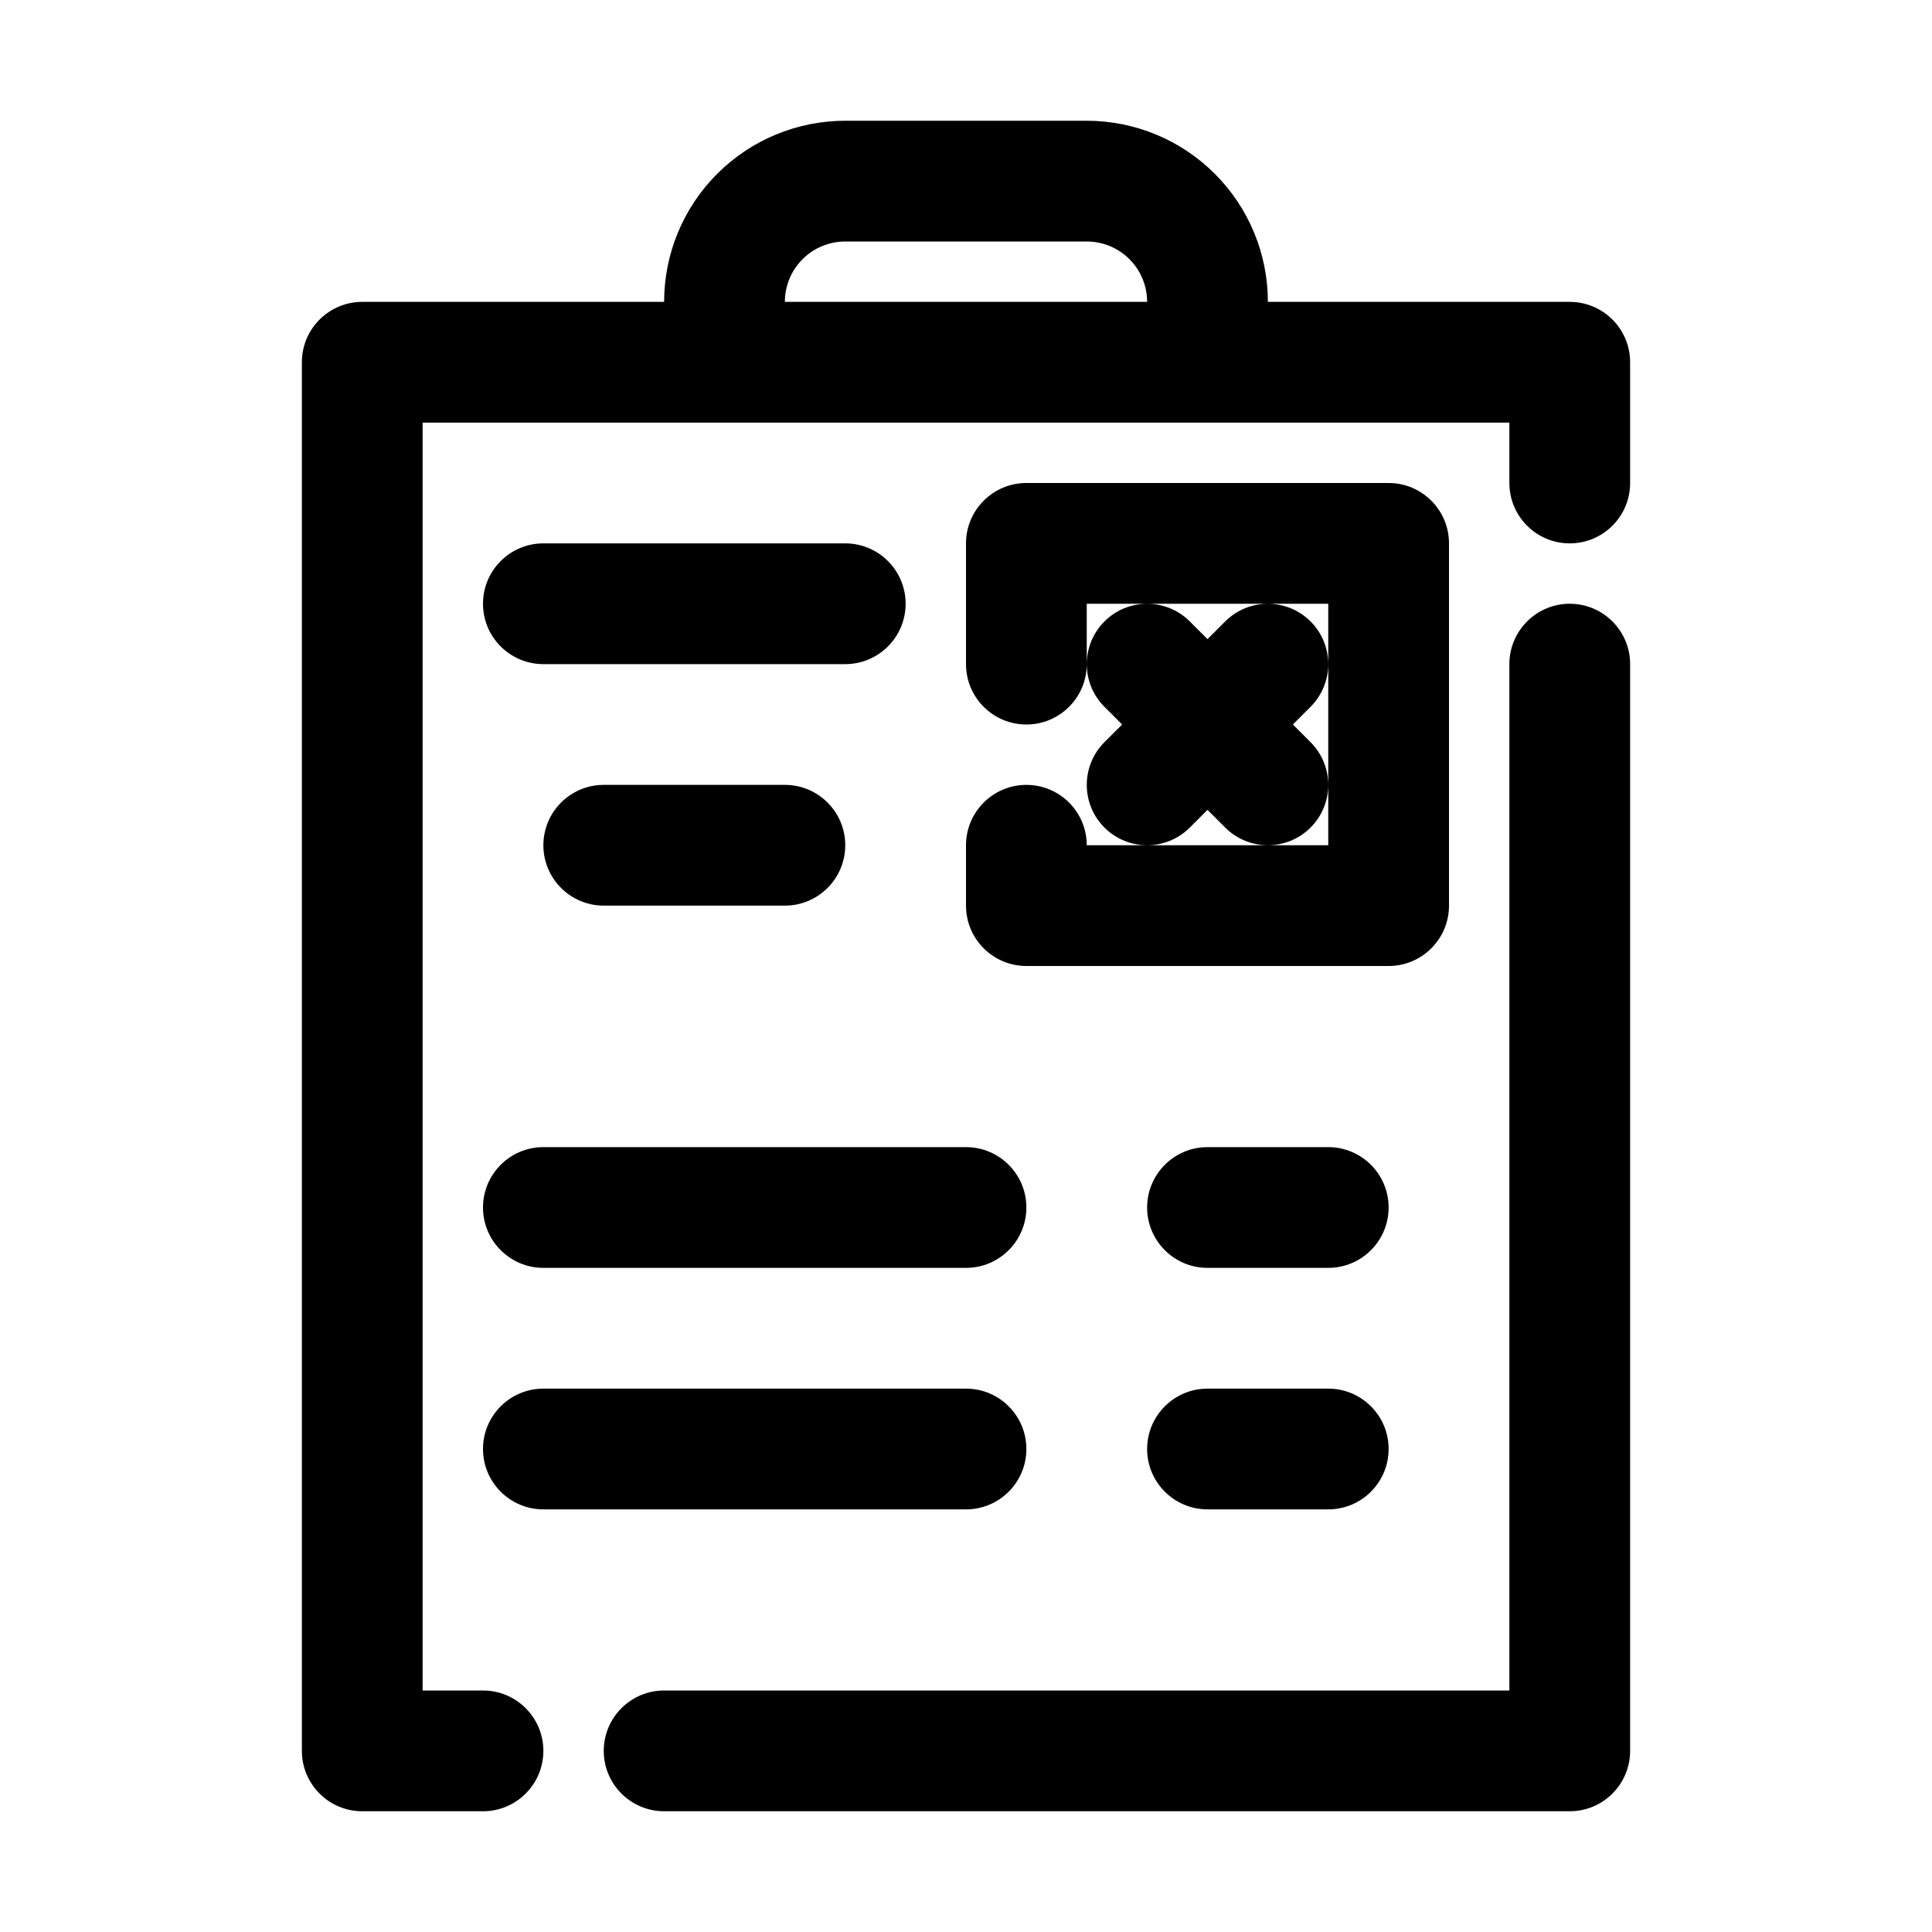 <?xml version="1.0" ?><!DOCTYPE svg  PUBLIC '-//W3C//DTD SVG 1.1//EN'  'http://www.w3.org/Graphics/SVG/1.1/DTD/svg11.dtd'><svg height="32px" style="fill-rule:evenodd;clip-rule:evenodd;stroke-linejoin:round;stroke-miterlimit:2;" version="1.1" width="32px" xml:space="preserve" xmlns="http://www.w3.org/2000/svg" xmlns:serif="http://www.serif.com/" xmlns:xlink="http://www.w3.org/1999/xlink"><path d="M11,30l15,0c0.552,0 1,-0.448 1,-1l0,-18c-0,-0.552 -0.448,-1 -1,-1c-0.552,0 -1,0.448 -1,1l0,17c-0,-0 -14,-0 -14,-0c-0.552,0 -1,0.448 -1,1c0,0.552 0.448,1 1,1Zm0,-25l-5,0c-0.552,0 -1,0.448 -1,1l0,23c0,0.552 0.448,1 1,1l2,-0c0.552,0 1,-0.448 1,-1c0,-0.552 -0.448,-1 -1,-1l-1,0c0,0 0,-21 0,-21l5,-0l0,0l8,0l0,-0l5,-0c0,0 0,1 0,1c-0,0.552 0.448,1 1,1c0.552,0 1,-0.448 1,-1l0,-2c0,-0.552 -0.448,-1 -1,-1l-5,-0c0,-0.796 -0.316,-1.559 -0.879,-2.121c-0.562,-0.563 -1.325,-0.879 -2.121,-0.879l-4,0c-0.796,0 -1.559,0.316 -2.121,0.879c-0.563,0.562 -0.879,1.325 -0.879,2.121Zm9,20l2,0c0.552,-0 1,-0.448 1,-1c-0,-0.552 -0.448,-1 -1,-1l-2,0c-0.552,-0 -1,0.448 -1,1c-0,0.552 0.448,1 1,1Zm-11,0l7,0c0.552,-0 1,-0.448 1,-1c-0,-0.552 -0.448,-1 -1,-1l-7,0c-0.552,-0 -1,0.448 -1,1c-0,0.552 0.448,1 1,1Zm11,-4l2,0c0.552,0 1,-0.448 1,-1c0,-0.552 -0.448,-1 -1,-1l-2,0c-0.552,0 -1,0.448 -1,1c0,0.552 0.448,1 1,1Zm-11,0l7,0c0.552,0 1,-0.448 1,-1c0,-0.552 -0.448,-1 -1,-1l-7,0c-0.552,0 -1,0.448 -1,1c0,0.552 0.448,1 1,1Zm9,-7c0,-0.552 -0.448,-1 -1,-1c-0.552,-0 -1,0.448 -1,1l-0,1c0,0.552 0.448,1 1,1l6,-0c0.552,-0 1,-0.448 1,-1l-0,-6c-0,-0.552 -0.448,-1 -1,-1l-6,0c-0.552,0 -1,0.448 -1,1l-0,2c0,0.552 0.448,1 1,1c0.552,-0 1,-0.448 1,-1l-0,-1c0,0 4,0 4,0c-0,0 -0,4 -0,4l-4,-0Zm-8,1l3,-0c0.552,-0 1,-0.448 1,-1c-0,-0.552 -0.448,-1 -1,-1l-3,-0c-0.552,-0 -1,0.448 -1,1c-0,0.552 0.448,1 1,1Zm10,-4.414l-0.293,-0.293c-0.39,-0.39 -1.024,-0.39 -1.414,-0c-0.39,0.39 -0.39,1.024 -0,1.414l0.293,0.293l-0.293,0.293c-0.39,0.39 -0.39,1.024 -0,1.414c0.39,0.39 1.024,0.39 1.414,0l0.293,-0.293l0.293,0.293c0.39,0.39 1.024,0.39 1.414,0c0.39,-0.39 0.39,-1.024 0,-1.414l-0.293,-0.293l0.293,-0.293c0.39,-0.39 0.39,-1.024 0,-1.414c-0.39,-0.39 -1.024,-0.39 -1.414,-0l-0.293,0.293Zm-11,0.414l5,0c0.552,0 1,-0.448 1,-1c0,-0.552 -0.448,-1 -1,-1l-5,0c-0.552,0 -1,0.448 -1,1c0,0.552 0.448,1 1,1Zm10,-6l-6,0c-0,-0.265 0.105,-0.52 0.293,-0.707c0.187,-0.188 0.442,-0.293 0.707,-0.293c0,0 4,-0 4,-0c0.265,0 0.52,0.105 0.707,0.293c0.188,0.187 0.293,0.442 0.293,0.707Z" id="_8-Result-test"/></svg>